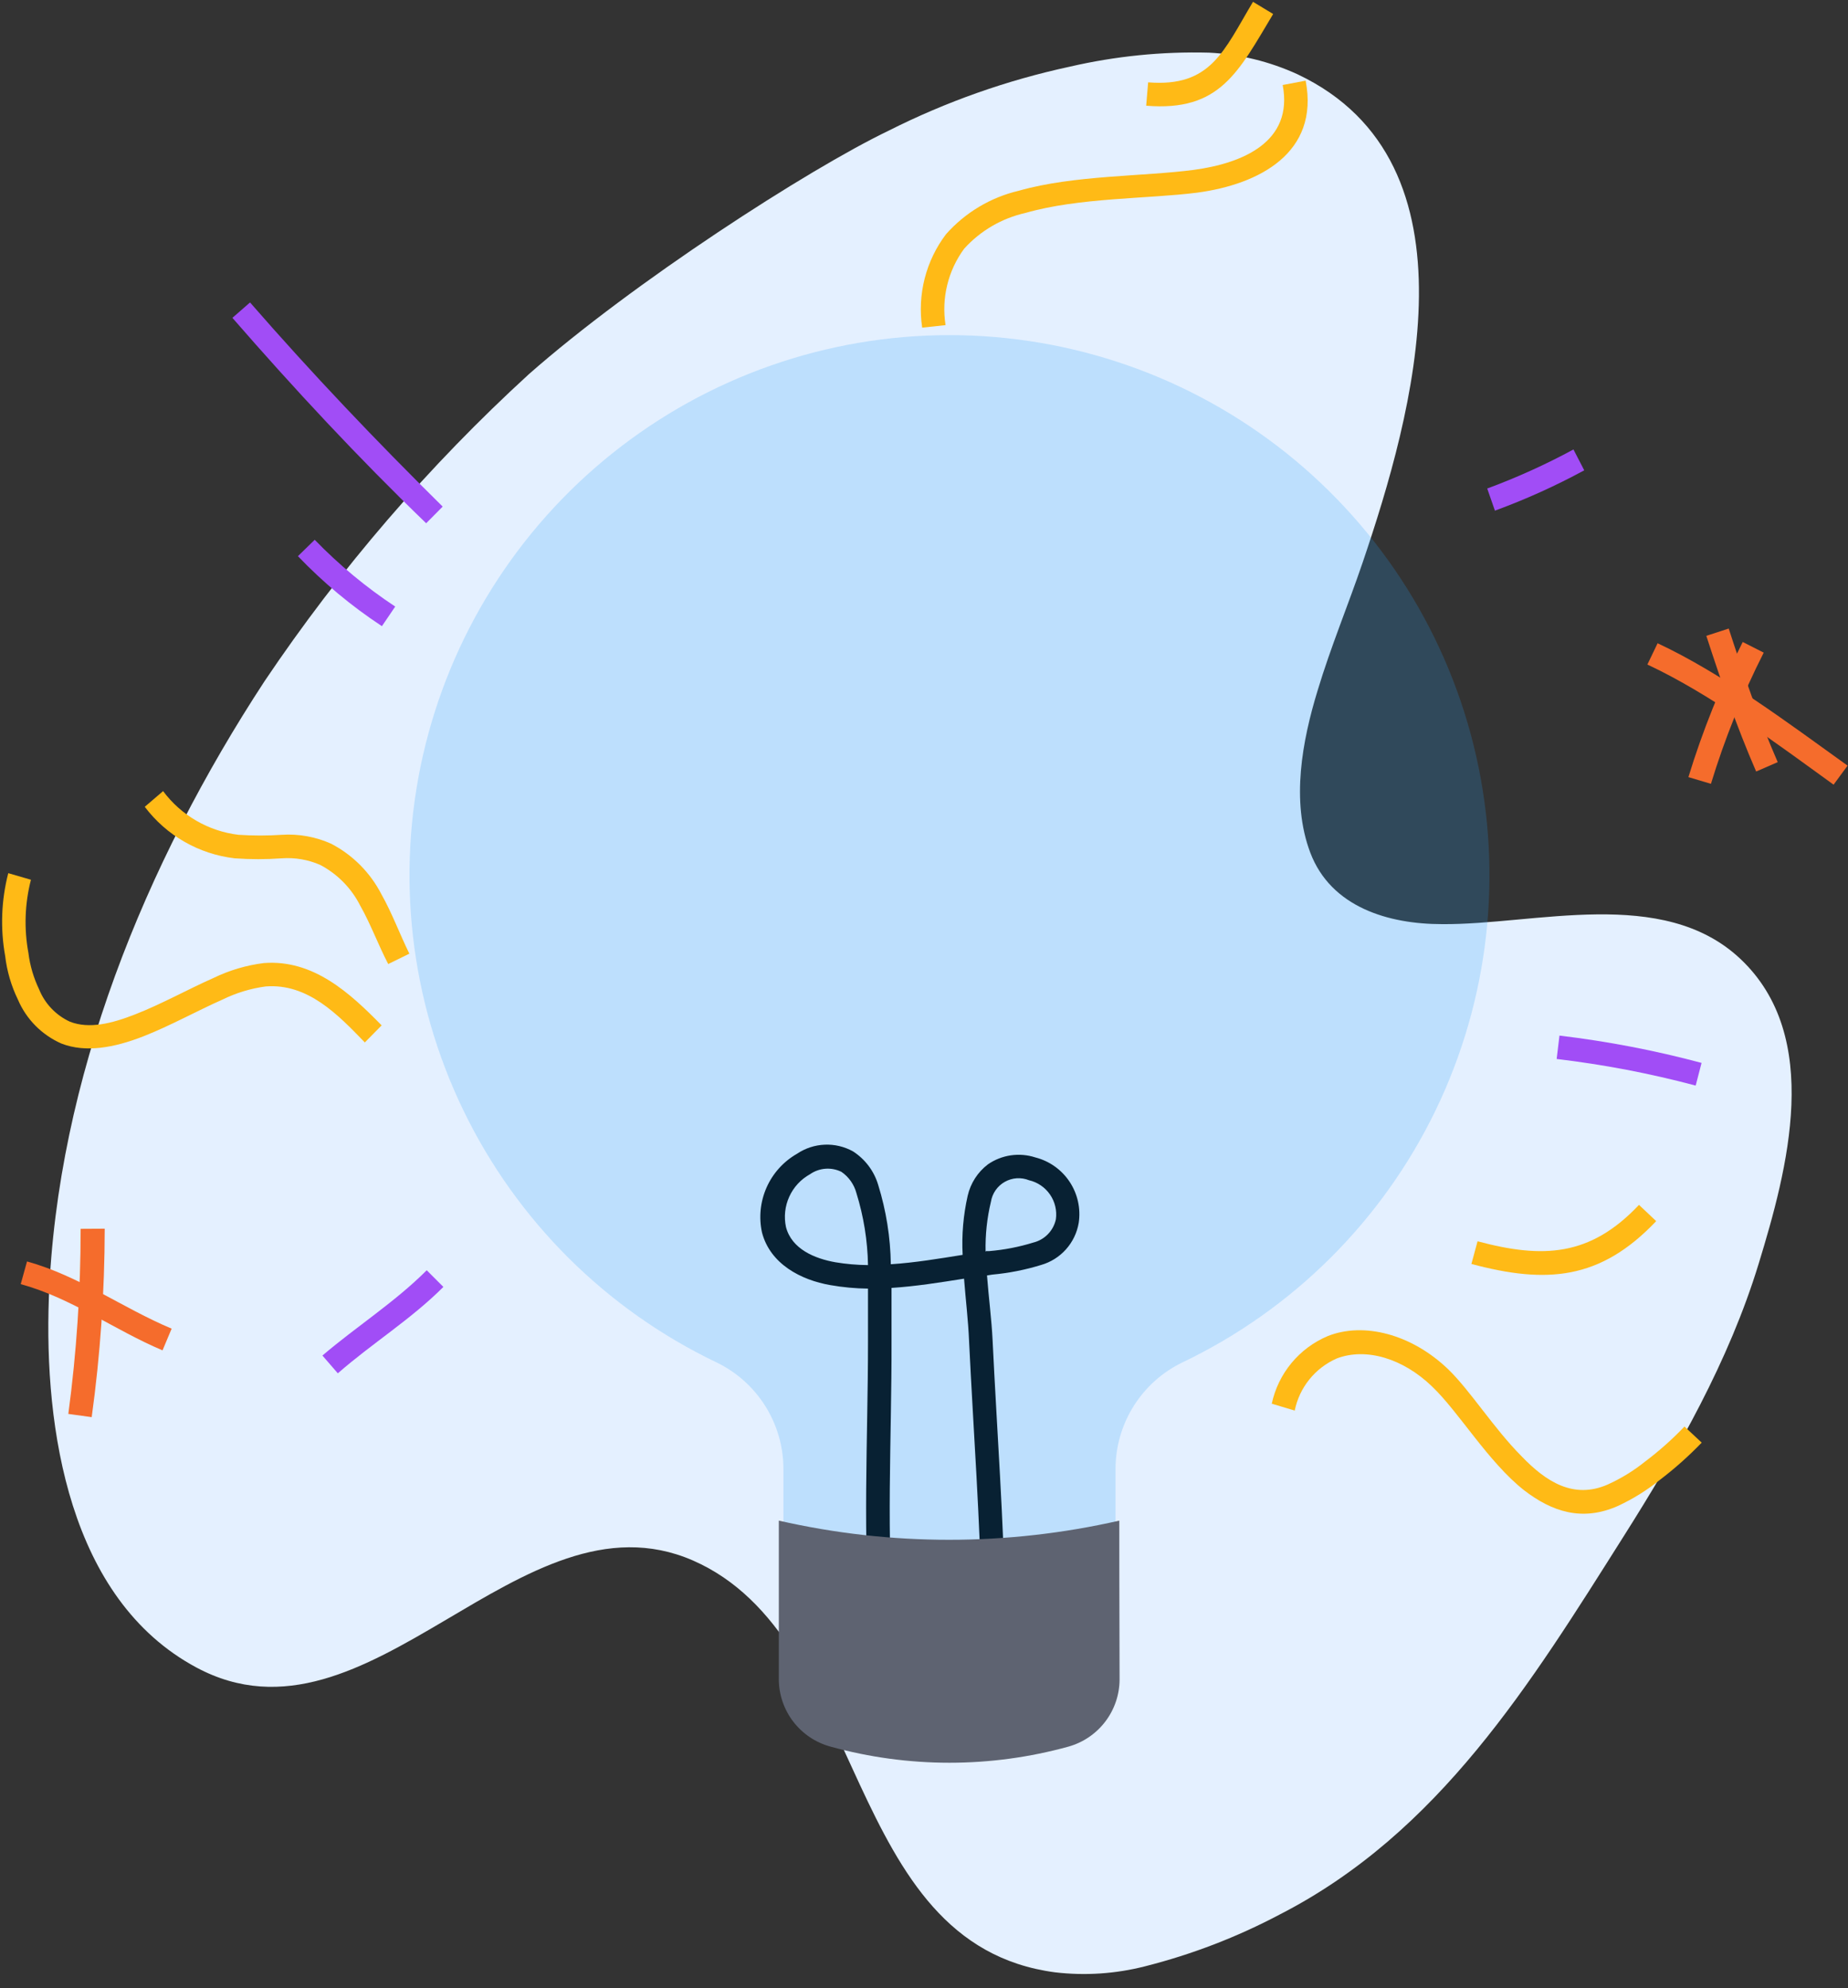 <svg width="132" height="142" viewBox="0 0 132 142" fill="none" xmlns="http://www.w3.org/2000/svg">
<rect x="0" y="0" width="132" height="142" fill="#333333" stroke="none"/>
<path fill-rule="evenodd" clip-rule="evenodd" d="M37.78 26.72C30.634 33.257 24.293 40.622 18.89 48.66C10.38 61.66 4.07 77.06 3.49 92.71C3.15 101.98 4.9 114.2 14.03 119.09C26.38 125.71 37.14 106.09 49.48 111.44C62.07 116.94 60.09 138.84 75.36 140.86C77.511 141.113 79.691 140.967 81.79 140.43C85.133 139.585 88.362 138.343 91.41 136.73C102.8 130.89 109.32 120.25 115.97 109.73C119.83 103.63 123.5 97.19 125.62 90.25C127.68 83.51 130.23 74.04 124.3 68.47C118.75 63.26 109.64 66.06 103 66C99.19 66 95.07 64.8 93.59 60.89C92.2 57.21 93.02 52.89 94.12 49.3C95.05 46.21 96.3 43.21 97.34 40.15C100.9 29.65 106.03 11.63 92.69 5.31C90.695 4.393 88.543 3.867 86.35 3.76C83.011 3.673 79.674 4.009 76.42 4.76C71.93 5.727 67.581 7.263 63.48 9.33C57.69 12.11 45.22 20.17 37.78 26.72Z" fill="#E4F0FF"/>
<path fill-rule="evenodd" clip-rule="evenodd" d="M62 92.03C62 93.34 62 94.63 62 95.82C62 102.75 61.58 109.97 62.22 116.87L63.9 116.71C63.26 109.86 63.7 102.71 63.68 95.82C63.68 94.61 63.68 93.3 63.68 91.98C65.41 91.87 67.15 91.59 68.86 91.32C68.98 92.85 69.16 94.32 69.22 95.79C69.53 102.22 70.02 108.67 70.13 115.1H71.81C71.7 108.65 71.21 102.17 70.9 95.73C70.83 94.25 70.62 92.67 70.5 91.09L70.88 91.03C72.064 90.922 73.234 90.691 74.37 90.34C75.054 90.143 75.668 89.757 76.142 89.226C76.616 88.695 76.931 88.042 77.05 87.34C77.206 86.314 76.975 85.267 76.402 84.402C75.829 83.537 74.955 82.916 73.95 82.66C73.385 82.477 72.784 82.427 72.196 82.513C71.608 82.6 71.048 82.821 70.56 83.16C69.833 83.715 69.323 84.508 69.12 85.4C68.807 86.784 68.686 88.204 68.76 89.62C67.07 89.89 65.35 90.18 63.63 90.29C63.602 88.37 63.299 86.464 62.73 84.63C62.437 83.64 61.798 82.789 60.93 82.23C60.312 81.887 59.612 81.721 58.906 81.751C58.2 81.781 57.516 82.005 56.93 82.4C55.968 82.95 55.206 83.792 54.757 84.805C54.307 85.818 54.192 86.948 54.43 88.03C55.02 90.28 57.22 91.42 59.31 91.78C60.198 91.936 61.098 92.02 62 92.03ZM62 90.35C61.969 88.603 61.689 86.869 61.17 85.2C61.004 84.586 60.625 84.05 60.1 83.69C59.745 83.516 59.351 83.439 58.957 83.469C58.563 83.499 58.184 83.634 57.86 83.86C57.207 84.221 56.687 84.782 56.378 85.461C56.068 86.14 55.985 86.9 56.14 87.63C56.55 89.21 58.2 89.89 59.68 90.15C60.434 90.275 61.196 90.342 61.96 90.35H62ZM70.44 89.35H70.67C71.736 89.261 72.788 89.057 73.81 88.74C74.207 88.642 74.569 88.435 74.853 88.141C75.138 87.847 75.334 87.48 75.42 87.08C75.506 86.459 75.357 85.829 75.001 85.312C74.646 84.796 74.111 84.431 73.5 84.29C73.221 84.178 72.921 84.13 72.621 84.15C72.322 84.171 72.031 84.258 71.769 84.406C71.508 84.553 71.284 84.758 71.112 85.005C70.941 85.251 70.827 85.534 70.78 85.83C70.5 86.995 70.373 88.192 70.4 89.39L70.44 89.35Z" fill="black"/>
<path fill-rule="evenodd" clip-rule="evenodd" d="M55.96 104.91C55.959 103.321 55.51 101.764 54.664 100.418C53.819 99.072 52.611 97.991 51.18 97.3C43.289 93.526 36.915 87.183 33.104 79.31C29.293 71.437 28.271 62.503 30.205 53.973C32.14 45.443 36.917 37.824 43.752 32.365C50.586 26.907 59.073 23.934 67.82 23.934C76.567 23.934 85.054 26.907 91.889 32.365C98.723 37.824 103.5 45.443 105.435 53.973C107.369 62.503 106.347 71.437 102.536 79.31C98.725 87.183 92.351 93.526 84.46 97.3C83.029 97.991 81.821 99.072 80.976 100.418C80.131 101.764 79.681 103.321 79.68 104.91V117.73C72.18 121.94 64.26 121.73 55.96 117.73V104.91Z" fill="#279FF2" fill-opacity="0.21"/>
<path fill-rule="evenodd" clip-rule="evenodd" d="M79.95 108.6C71.946 110.425 63.634 110.425 55.63 108.6V119.93C55.633 121.025 55.996 122.089 56.663 122.958C57.33 123.827 58.263 124.453 59.32 124.74C64.883 126.276 70.757 126.276 76.32 124.74C77.366 124.447 78.288 123.82 78.947 122.956C79.606 122.092 79.965 121.037 79.97 119.95C79.95 115.55 79.95 108.6 79.95 108.6Z" fill="#5E6371"/>
<path fill-rule="evenodd" clip-rule="evenodd" d="M92.48 100.74C92.646 99.925 93.005 99.162 93.527 98.515C94.049 97.868 94.719 97.355 95.48 97.02C97.58 96.22 100.22 97.02 102.29 99.02C104.21 100.85 106.29 104.4 108.86 106.43C110.86 107.97 113.01 108.68 115.55 107.56C116.622 107.064 117.629 106.439 118.55 105.7C119.617 104.888 120.62 103.996 121.55 103.03L120.32 101.88C119.453 102.789 118.513 103.625 117.51 104.38C116.693 105.037 115.795 105.588 114.84 106.02C112.41 107.09 110.44 105.83 108.7 104.02C106.7 102.02 105 99.28 103.41 97.76C100.81 95.28 97.41 94.4 94.84 95.42C93.834 95.844 92.944 96.504 92.248 97.345C91.552 98.186 91.069 99.182 90.84 100.25L92.48 100.74Z" fill="#FFBA16"/>
<path fill-rule="evenodd" clip-rule="evenodd" d="M105.1 90.27C110.46 91.7 114.3 91.43 118.3 87.21L117.07 86.05C113.59 89.74 110.21 89.9 105.54 88.65L105.1 90.27Z" fill="#FFBA16"/>
<path fill-rule="evenodd" clip-rule="evenodd" d="M27.26 73.23C25 70.92 22.38 68.51 18.85 68.78C17.596 68.935 16.376 69.297 15.24 69.85C13.45 70.64 11.52 71.72 9.64 72.45C7.98 73.1 6.37 73.5 5 72.97C3.994 72.508 3.203 71.677 2.79 70.65C2.399 69.833 2.142 68.959 2.03 68.06C1.708 66.324 1.77 64.539 2.21 62.83L0.59 62.36C0.091 64.294 0.016 66.314 0.37 68.28C0.496 69.36 0.804 70.412 1.28 71.39C1.879 72.794 2.992 73.917 4.39 74.53C6.12 75.2 8.15 74.83 10.25 74.01C12.14 73.27 14.1 72.18 15.91 71.38C16.877 70.907 17.913 70.593 18.98 70.45C21.98 70.22 24.13 72.45 26.06 74.45L27.26 73.23Z" fill="#FFBA16"/>
<path fill-rule="evenodd" clip-rule="evenodd" d="M10.34 57.62C11.107 58.637 12.072 59.488 13.177 60.12C14.282 60.753 15.505 61.154 16.77 61.3C17.885 61.38 19.005 61.38 20.12 61.3C21.061 61.231 22.005 61.392 22.87 61.77C24.103 62.419 25.103 63.436 25.73 64.68C26.48 66 27.01 67.47 27.73 68.85L29.24 68.11C28.55 66.71 28 65.2 27.24 63.86C26.447 62.319 25.196 61.062 23.66 60.26C22.556 59.763 21.348 59.543 20.14 59.62C19.105 59.69 18.066 59.69 17.03 59.62C15.969 59.492 14.944 59.149 14.02 58.612C13.095 58.076 12.289 57.357 11.65 56.5L10.34 57.62Z" fill="#FFBA16"/>
<path fill-rule="evenodd" clip-rule="evenodd" d="M67.54 23.22C67.389 22.267 67.429 21.294 67.658 20.357C67.886 19.419 68.298 18.537 68.87 17.76C70.029 16.48 71.555 15.589 73.24 15.21C77.1 14.1 81.96 14.21 85.51 13.76C89.93 13.17 94.26 10.92 93.26 5.76L91.62 6.07C92.4 10.14 88.75 11.66 85.29 12.13C81.67 12.61 76.71 12.5 72.78 13.62C70.763 14.092 68.943 15.179 67.57 16.73C66.856 17.672 66.339 18.748 66.047 19.893C65.755 21.039 65.695 22.231 65.87 23.4L67.54 23.22Z" fill="#FFBA16"/>
<path fill-rule="evenodd" clip-rule="evenodd" d="M81.87 7.55C87.15 7.98 88.45 5.15 90.94 1L89.5 0.13C87.4 3.64 86.5 6.24 82.01 5.88L81.87 7.55Z" fill="#FFBA16"/>
<path fill-rule="evenodd" clip-rule="evenodd" d="M30.48 90.72C28.19 93.01 25.48 94.72 23.03 96.81L24.13 98.08C26.59 95.93 29.35 94.23 31.67 91.91L30.48 90.72Z" fill="#A14DF6"/>
<path fill-rule="evenodd" clip-rule="evenodd" d="M28.23 43.32C26.146 41.943 24.218 40.343 22.48 38.55L21.28 39.72C23.086 41.607 25.098 43.284 27.28 44.72L28.23 43.32Z" fill="#A14DF6"/>
<path fill-rule="evenodd" clip-rule="evenodd" d="M106.78 36.47C108.974 35.666 111.106 34.704 113.16 33.59L112.39 32.1C110.405 33.174 108.346 34.106 106.23 34.89L106.78 36.47Z" fill="#A14DF6"/>
<path fill-rule="evenodd" clip-rule="evenodd" d="M31.62 36.18C26.86 31.49 22.25 26.64 17.86 21.6L16.6 22.7C21.01 27.77 25.6 32.7 30.44 37.37L31.62 36.18Z" fill="#A14DF6"/>
<path fill-rule="evenodd" clip-rule="evenodd" d="M111.19 75.63C114.541 76.027 117.859 76.662 121.12 77.53L121.54 75.91C118.207 75.019 114.815 74.368 111.39 73.96L111.19 75.63Z" fill="#A14DF6"/>
<path fill-rule="evenodd" clip-rule="evenodd" d="M124.48 45.85C122.915 48.951 121.617 52.179 120.6 55.5L122.21 55.98C123.194 52.754 124.455 49.619 125.98 46.61L124.48 45.85Z" fill="#F56C2C"/>
<path fill-rule="evenodd" clip-rule="evenodd" d="M117.67 47.46C122.22 49.59 126.86 53.07 130.97 56.04L131.97 54.68C127.79 51.68 123.04 48.11 118.4 45.94L117.67 47.46Z" fill="#F56C2C"/>
<path fill-rule="evenodd" clip-rule="evenodd" d="M121.88 45.41C122.95 48.7 124.06 51.93 125.44 55.1L126.98 54.43C125.62 51.31 124.53 48.13 123.48 44.89L121.88 45.41Z" fill="#F56C2C"/>
<path fill-rule="evenodd" clip-rule="evenodd" d="M5.76 87.76C5.762 92.181 5.468 96.598 4.88 100.98L6.55 101.21C7.164 96.749 7.475 92.253 7.48 87.75L5.76 87.76Z" fill="#F56C2C"/>
<path fill-rule="evenodd" clip-rule="evenodd" d="M1.48 91.71C5.13 92.71 8.15 94.98 11.61 96.44L12.26 94.89C8.74 93.41 5.65 91.12 1.93 90.09L1.48 91.71Z" fill="#F56C2C"/>
</svg>
